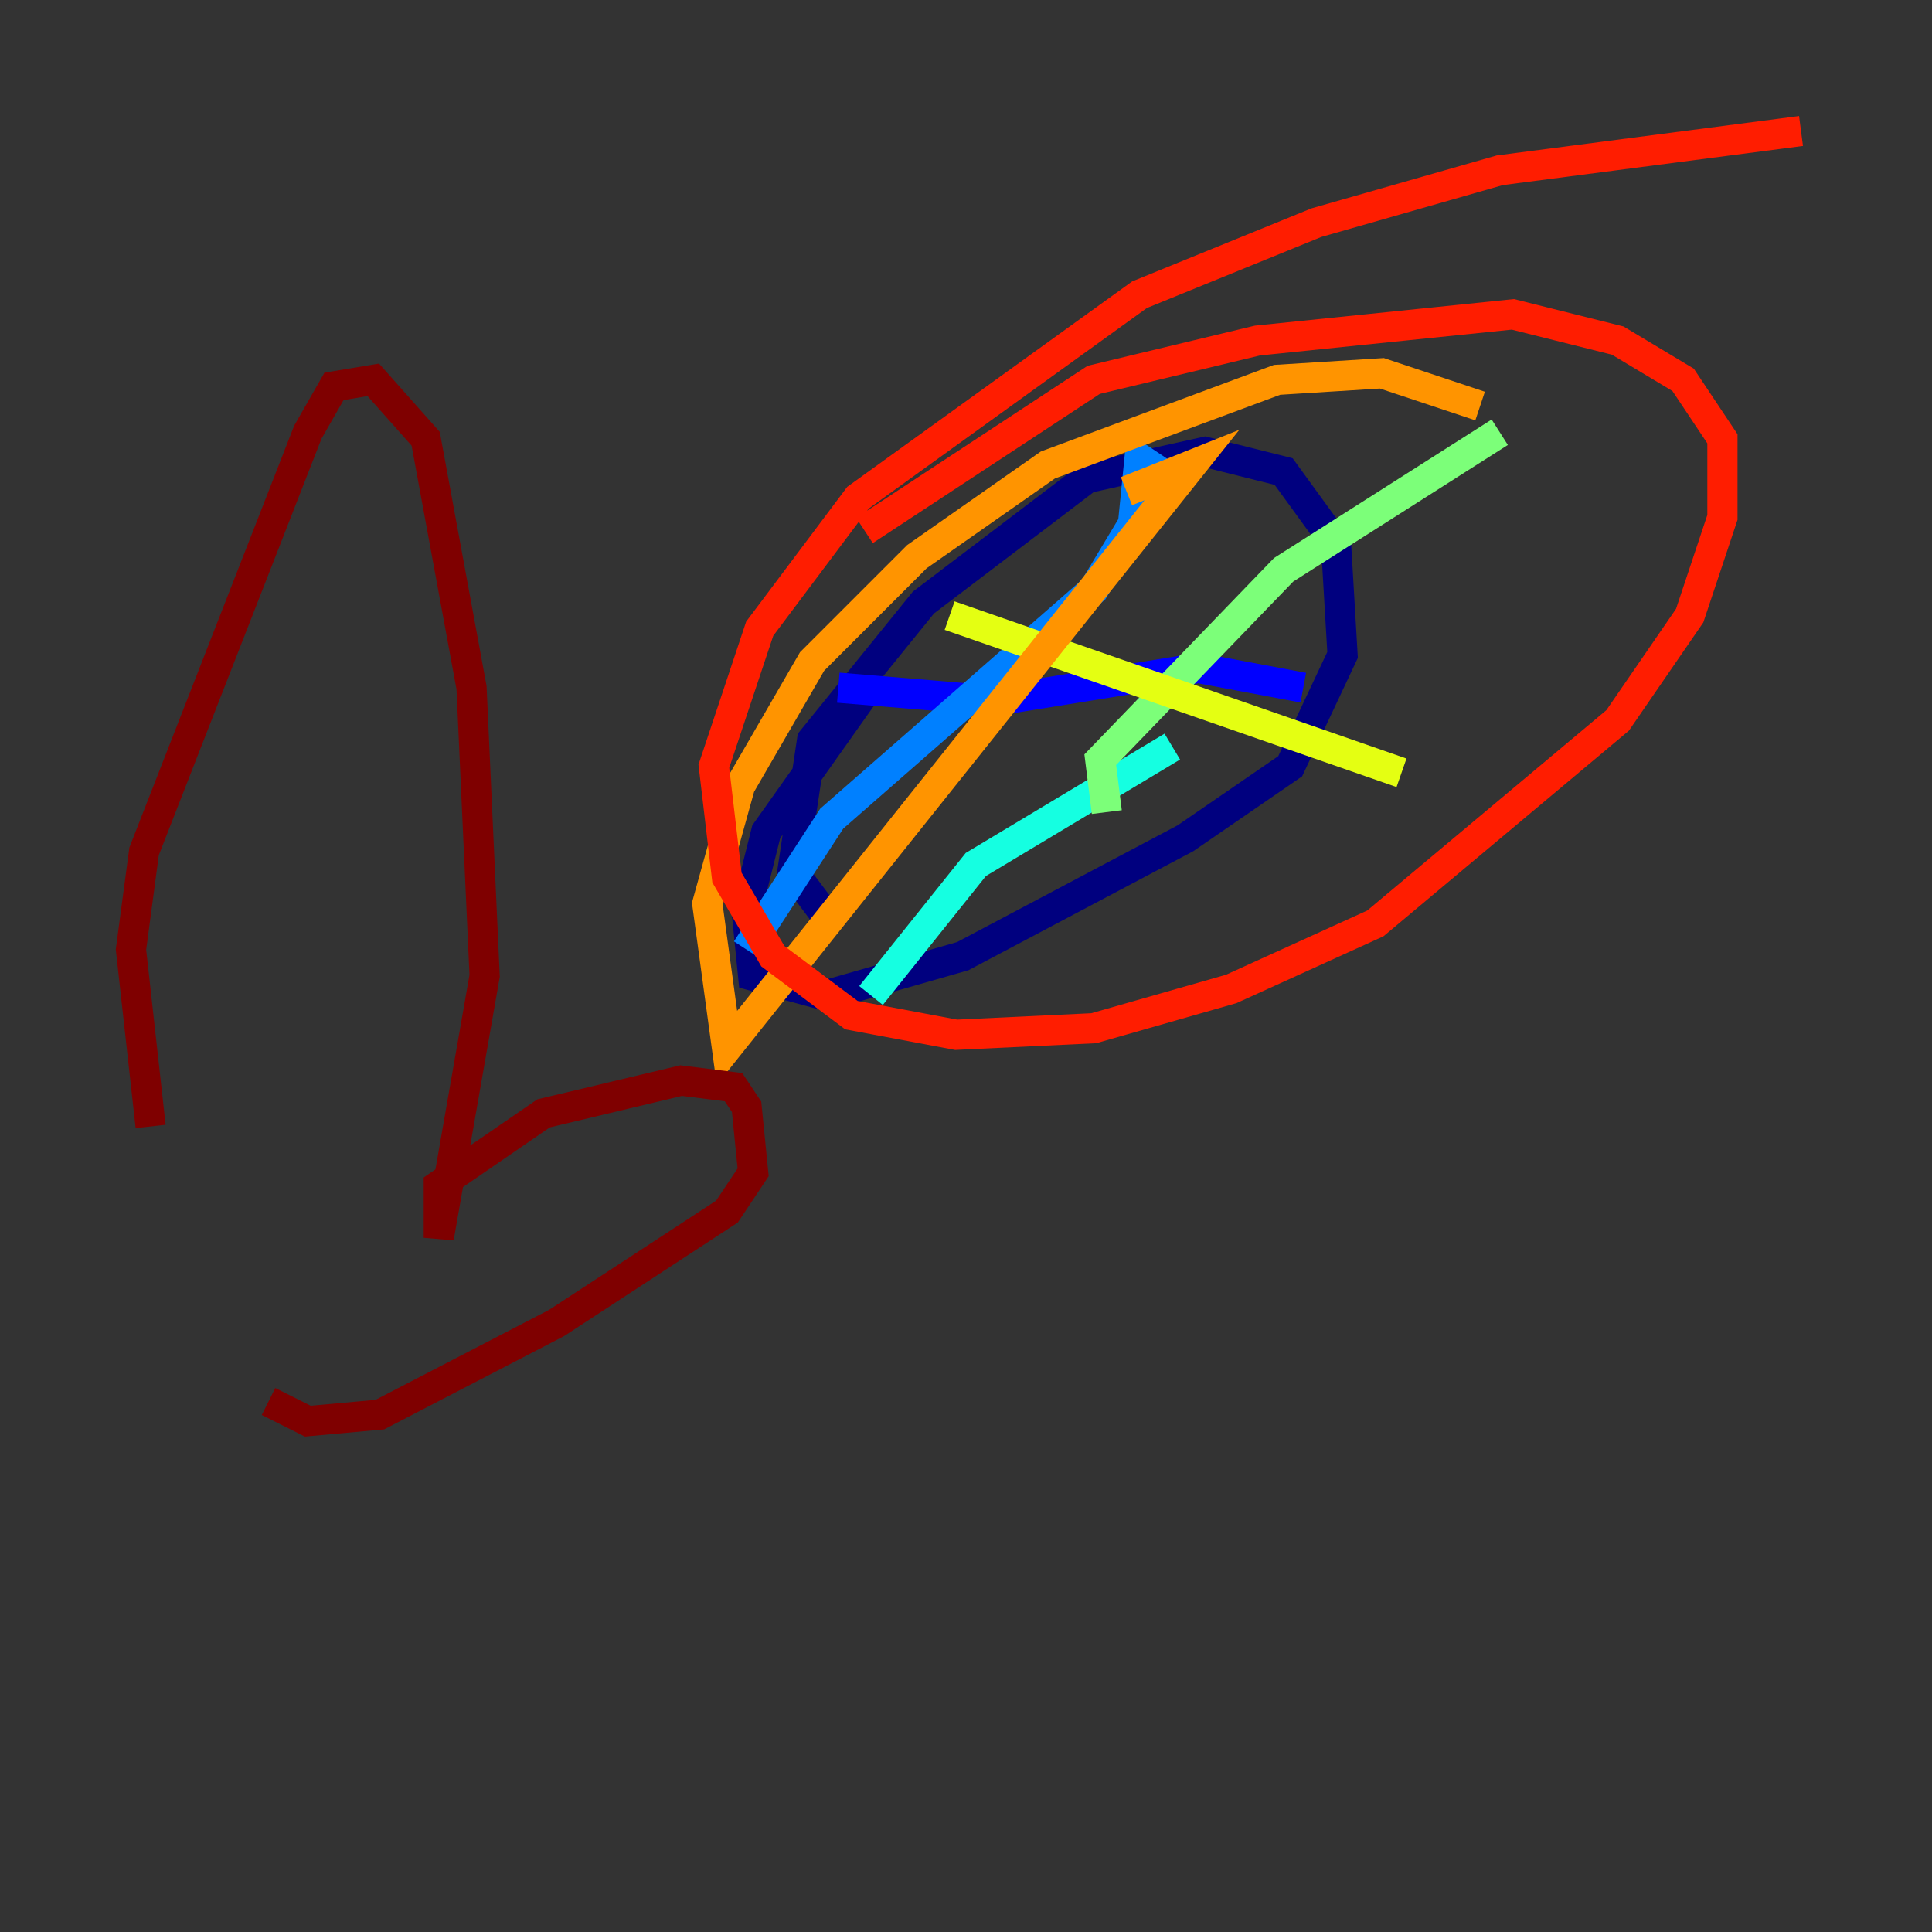 <?xml version="1.0" encoding="utf-8" ?>
<svg baseProfile="tiny" height="128" version="1.2" viewBox="0,0,128,128" width="128" xmlns="http://www.w3.org/2000/svg" xmlns:ev="http://www.w3.org/2001/xml-events" xmlns:xlink="http://www.w3.org/1999/xlink"><rect x="0" y="0" width="128" height="128" fill="#333333" stroke="none"/><defs /><polyline fill="none" points="55.105,61.18 52.502,57.709 53.803,49.031 61.18,39.919 72.027,31.675 79.837,29.939 85.044,31.241 88.515,36.014 88.949,43.39 85.478,50.766 78.536,55.539 63.783,63.349 54.671,65.953 49.898,64.651 49.464,60.312 50.766,55.105 58.142,44.691" stroke="#00007f" stroke-width="2" /><polyline fill="none" points="55.539,45.559 65.953,46.427 79.403,44.258 86.346,45.559" stroke="#0000ff" stroke-width="2" /><polyline fill="none" points="76.8,31.241 75.498,30.373 75.064,34.712 72.461,39.051 55.105,54.237 49.464,62.915" stroke="#0080ff" stroke-width="2" /><polyline fill="none" points="77.668,49.464 64.651,57.275 57.709,65.953" stroke="#15ffe1" stroke-width="2" /><polyline fill="none" points="73.329,53.803 72.895,50.332 85.044,37.749 99.363,28.637" stroke="#7cff79" stroke-width="2" /><polyline fill="none" points="62.915,40.786 92.854,51.2" stroke="#e4ff12" stroke-width="2" /><polyline fill="none" points="74.63,32.542 78.969,30.807 48.163,69.424 46.861,59.878 49.031,52.068 53.803,43.824 60.746,36.881 69.424,30.807 84.61,25.166 91.552,24.732 98.061,26.902" stroke="#ff9400" stroke-width="2" /><polyline fill="none" points="57.275,35.146 72.461,25.166 83.308,22.563 100.231,20.827 107.173,22.563 111.512,25.166 114.115,29.071 114.115,34.278 111.946,40.786 107.173,47.729 91.119,61.18 81.573,65.519 72.461,68.122 63.349,68.556 56.407,67.254 51.2,63.349 48.163,58.142 47.295,50.766 50.332,41.654 56.841,32.976 75.498,19.525 87.214,14.752 99.363,11.281 119.322,8.678" stroke="#ff1d00" stroke-width="2" /><polyline fill="none" points="9.98,74.63 8.678,62.915 9.546,56.407 20.393,28.637 22.129,25.6 24.732,25.166 28.203,29.071 31.241,45.559 32.108,64.651 29.071,82.007 29.071,78.536 36.014,73.763 45.125,71.593 48.597,72.027 49.464,73.329 49.898,77.668 48.163,80.271 36.881,87.647 25.166,93.722 20.393,94.156 17.79,92.854" stroke="#7f0000" stroke-width="2" /></svg>